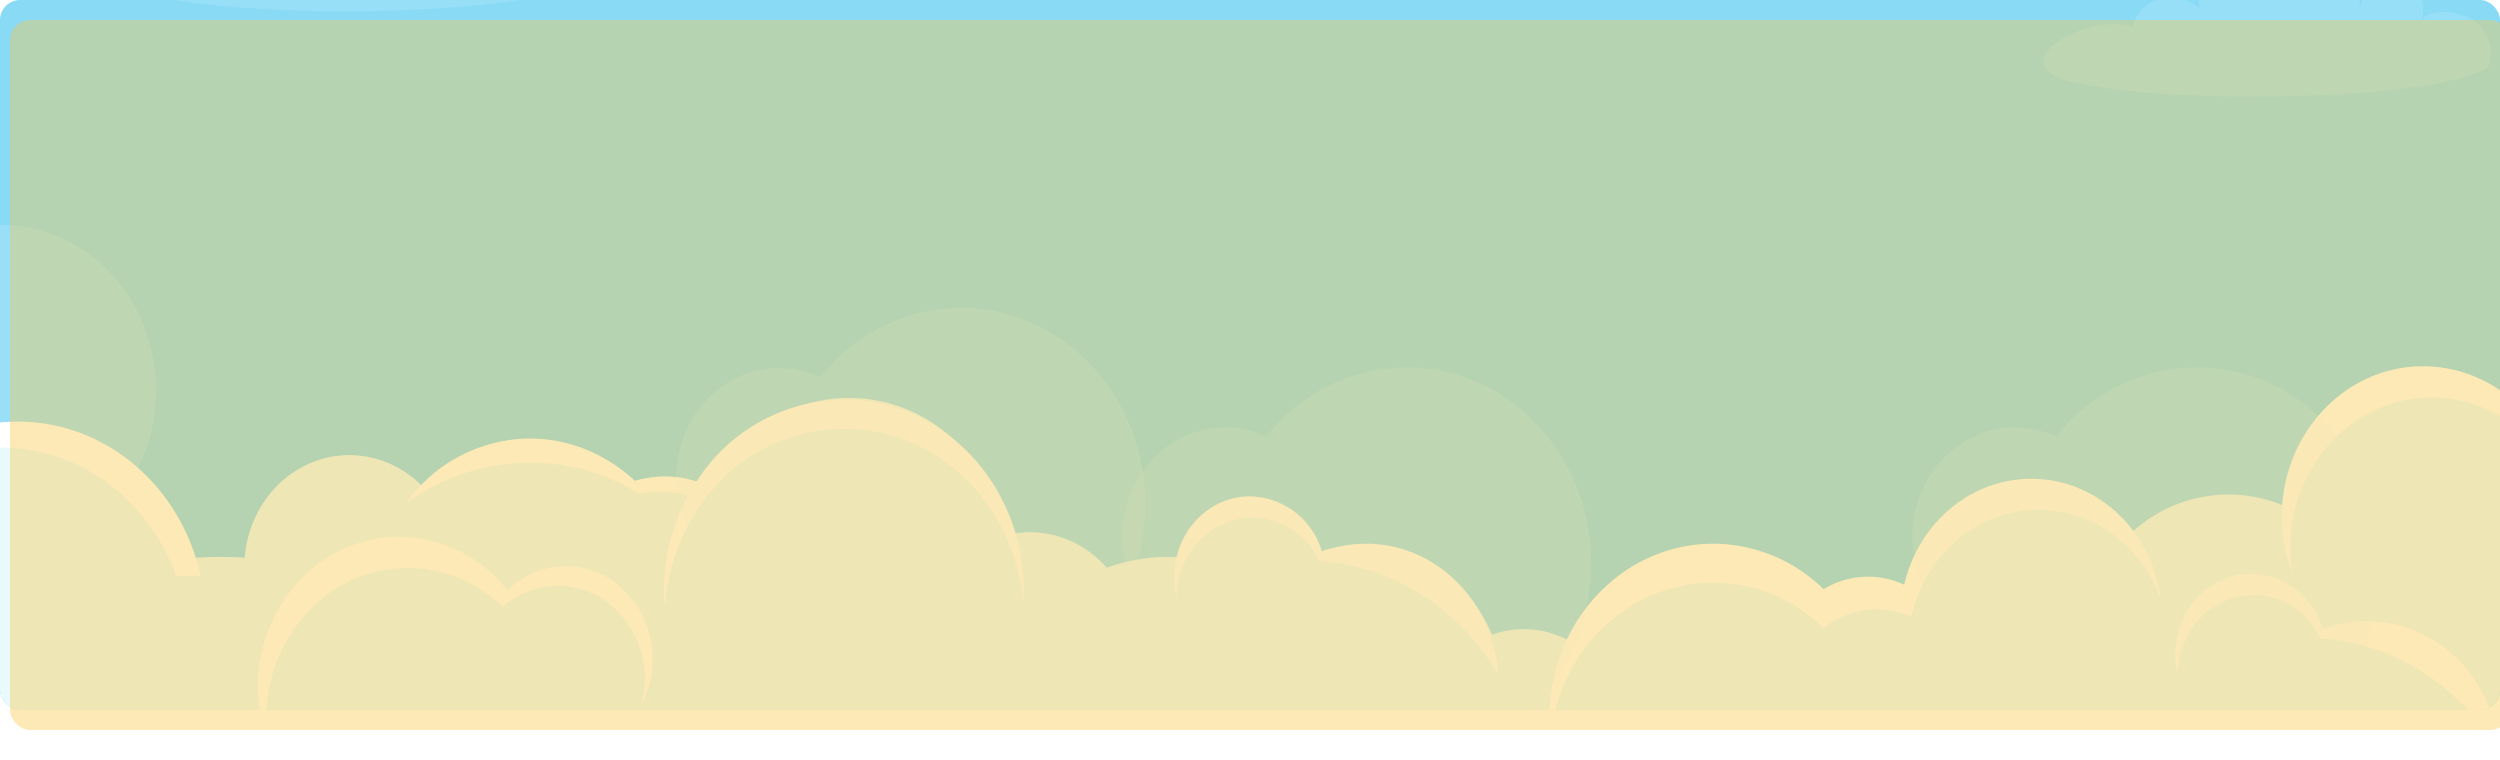 <svg xmlns="http://www.w3.org/2000/svg" xmlns:xlink="http://www.w3.org/1999/xlink" width="500" height="152" viewBox="0 0 500 152">
  <defs>
    <clipPath id="clip-path">
      <path id="Path_110837" data-name="Path 110837" d="M0,0H500V152H0Z"/>
    </clipPath>
    <clipPath id="clip-path-2">
      <rect id="Rectangle_166488" data-name="Rectangle 166488" width="500" height="142" rx="4"/>
    </clipPath>
    <clipPath id="clip-path-3">
      <rect id="Rectangle_166487" data-name="Rectangle 166487" width="594.403" height="224.508" fill="none"/>
    </clipPath>
    <linearGradient id="linear-gradient" y1="1" x2="0" y2="1" gradientUnits="objectBoundingBox">
      <stop offset="0" stop-color="#bafafc"/>
      <stop offset="0.184" stop-color="#adf2fa"/>
      <stop offset="0.518" stop-color="#8dddf5"/>
      <stop offset="0.96" stop-color="#59bdee"/>
      <stop offset="1" stop-color="#55baee"/>
    </linearGradient>
    <clipPath id="clip-path-6">
      <rect id="Rectangle_166479" data-name="Rectangle 166479" width="39.355" height="64.744" fill="none"/>
    </clipPath>
    <clipPath id="clip-path-7">
      <rect id="Rectangle_166480" data-name="Rectangle 166480" width="78.44" height="103.058" fill="none"/>
    </clipPath>
    <clipPath id="clip-path-8">
      <rect id="Rectangle_166481" data-name="Rectangle 166481" width="89.521" height="34.174" fill="none"/>
    </clipPath>
    <clipPath id="clip-path-9">
      <rect id="Rectangle_166482" data-name="Rectangle 166482" width="98.115" height="49.436" fill="none"/>
    </clipPath>
    <clipPath id="clip-path-10">
      <rect id="Rectangle_166483" data-name="Rectangle 166483" width="93.801" height="78.389" fill="none"/>
    </clipPath>
    <clipPath id="clip-path-11">
      <rect id="Rectangle_166484" data-name="Rectangle 166484" width="93.803" height="78.389" fill="none"/>
    </clipPath>
    <clipPath id="clip-path-12">
      <rect id="Rectangle_166485" data-name="Rectangle 166485" width="93.802" height="78.389" fill="none"/>
    </clipPath>
    <filter id="Rectangle_166489" x="-1" y="0" width="506" height="149" filterUnits="userSpaceOnUse">
      <feOffset dx="2" dy="4" input="SourceAlpha"/>
      <feGaussianBlur stdDeviation="1" result="blur"/>
      <feFlood flood-opacity="0.2"/>
      <feComposite operator="in" in2="blur"/>
      <feComposite in="SourceGraphic"/>
    </filter>
    <clipPath id="clip-_01d-Clear_Sky">
      <rect width="500" height="152"/>
    </clipPath>
  </defs>
  <g id="_01d-Clear_Sky" data-name="01d-Clear Sky" clip-path="url(#clip-_01d-Clear_Sky)">
    <g id="Group_143173" data-name="Group 143173" transform="translate(-27 -102)">
      <g id="Mask_Group_329" data-name="Mask Group 329" transform="translate(27 102)" clip-path="url(#clip-path)">
        <g id="Group_133393" data-name="Group 133393" transform="translate(-7794 -2847)">
          <g id="Mask_Group_313" data-name="Mask Group 313" transform="translate(7794 2847)" clip-path="url(#clip-path-2)">
            <g id="Group_133392" data-name="Group 133392" transform="translate(-47.201 -72.076)">
              <g id="Group_133391" data-name="Group 133391" clip-path="url(#clip-path-3)">
                <g id="Group_133367" data-name="Group 133367">
                  <g id="Group_133366" data-name="Group 133366" clip-path="url(#clip-path-3)">
                    <rect id="Rectangle_166477" data-name="Rectangle 166477" width="594.403" height="224.508" fill="url(#linear-gradient)"/>
                  </g>
                </g>
                <g id="Group_133390" data-name="Group 133390">
                  <g id="Group_133389" data-name="Group 133389" clip-path="url(#clip-path-3)">
                    <g id="Group_133370" data-name="Group 133370" transform="translate(555.048 94.199)" opacity="0.17">
                      <g id="Group_133369" data-name="Group 133369">
                        <g id="Group_133368" data-name="Group 133368" clip-path="url(#clip-path-6)">
                          <path id="Path_83297" data-name="Path 83297" d="M2671.962,420.369v64.744a30.887,30.887,0,0,1-11.931-6.383,18.252,18.252,0,0,1-2.091,1.3c-8.687,4.566-19.213.794-23.51-8.434s-.749-20.412,7.934-24.986a16.834,16.834,0,0,1,6.953-1.918,33.08,33.08,0,0,1,16.565-21.916,30.253,30.253,0,0,1,6.08-2.408" transform="translate(-2632.607 -420.369)" fill="#e8fafe"/>
                        </g>
                      </g>
                    </g>
                    <g id="Group_133373" data-name="Group 133373" transform="translate(0 80.097)" opacity="0.17">
                      <g id="Group_133372" data-name="Group 133372">
                        <g id="Group_133371" data-name="Group 133371" clip-path="url(#clip-path-7)">
                          <path id="Path_83298" data-name="Path 83298" d="M47.343,394.395a29.422,29.422,0,0,0-11.953,2.534A14.393,14.393,0,0,0,23.365,385.3a20.765,20.765,0,0,0,1.616-8.073c0-10.927-8.337-19.79-18.619-19.79A17.711,17.711,0,0,0,0,358.624v74.163a17.686,17.686,0,0,0,16.409-1.944C18.009,447.5,31.248,460.5,47.343,460.5c17.172,0,31.1-14.8,31.1-33.052s-13.923-33.053-31.1-33.053" transform="translate(0 -357.44)" fill="#e8fafe"/>
                        </g>
                      </g>
                    </g>
                    <g id="Group_133376" data-name="Group 133376" transform="translate(455.867 57.24)" opacity="0.16">
                      <g id="Group_133375" data-name="Group 133375">
                        <g id="Group_133374" data-name="Group 133374" clip-path="url(#clip-path-8)">
                          <path id="Path_83299" data-name="Path 83299" d="M2248.674,274.584c-1.656-1.336-9.141-3.641-10.9.017,1.054-2.741-.279-7.9-2.973-9.026-3.279-1.366-7.512-1.213-9.588,6.975,2.251-10.761-5.288-17.115-12.541-17.115-5.491,0-13.319,5.914-10.93,10.321-3.022-1.718-11.6,2.764-7.239,7.47-2.6-4.706-13.177-4.818-14.324,2.382,0,.007.005.012.007.018-7.6-2.7-22.6,4.815-16.626,9.257,8.283,6.157,72.9,6.718,87.095-.822,1.461-.776,1.9-6.347-1.985-9.478" transform="translate(-2162.191 -255.435)" fill="#e8fafe"/>
                        </g>
                      </g>
                    </g>
                    <g id="Group_133379" data-name="Group 133379" transform="translate(69.975 24.891)" opacity="0.16">
                      <g id="Group_133378" data-name="Group 133378">
                        <g id="Group_133377" data-name="Group 133377" clip-path="url(#clip-path-9)">
                          <path id="Path_83300" data-name="Path 83300" d="M430,150.851c.366,11.044-75.129,12.34-94.83,5.322-12.254-4.365,12.923-21.238,24.191-8.141-3.853-22.018,9.541-37.573,21.988-36.935s16.623,12.868,13.191,35.4c2.955-11.661,11.414-13.337,16.083-11.393,3.838,1.6,3.3,10.409,1.805,14.313,2.5-5.209,6.263-6.016,9.216-5.861s8.237,3.689,8.357,7.3" transform="translate(-331.89 -111.078)" fill="#e8fafe"/>
                        </g>
                      </g>
                    </g>
                    <path id="Path_83301" data-name="Path 83301" d="M594.4,467.459V587.113H0V488.184q1.727.653,3.417,1.379a83.193,83.193,0,0,1,35.674,29.789c.11.147.2.3.3.443.2.3.4.594.587.889s.389.592.579.889A32.847,32.847,0,0,1,52,519.523c15.877,0,29.267,11.326,33.41,26.781.315-.024.637-.055.953-.071,1.616-.116,3.232-.171,4.876-.171s3.279.055,4.9.171h.007c.7-9.259,6.7-16.928,14.791-19.548a19.707,19.707,0,0,1,6.153-.982,20.259,20.259,0,0,1,14.343,6.025c.073.07.139.133.2.2a30.74,30.74,0,0,1,21.86-9.251,31.041,31.041,0,0,1,20.709,8.168.437.437,0,0,1,.066.053,19,19,0,0,1,2-.53h.022a19.451,19.451,0,0,1,10.207.609c.227.07.447.148.668.233a19.8,19.8,0,0,1,1.892.827c.007-.015.022-.04.029-.055a32.171,32.171,0,0,1,20.665-16.819,30.105,30.105,0,0,1,7.3-.9,30.5,30.5,0,0,1,20.122,7.646,34.254,34.254,0,0,1,11.095,19.835,18.266,18.266,0,0,1,2.038-.4,18.521,18.521,0,0,1,2.876-.218,19.909,19.909,0,0,1,8.529,1.917,21.07,21.07,0,0,1,6.849,5.191,36.454,36.454,0,0,1,12.43-2.174c.513,0,1.019.008,1.525.038a2.21,2.21,0,0,1,.25.009h.021c1.665-6.812,7.48-11.856,14.417-11.856A15.005,15.005,0,0,1,311.3,544.968c.007-.008.007-.008.014-.008.081-.023.154-.047.235-.07a25.5,25.5,0,0,1,2.787-.717.154.154,0,0,1,.059-.008,26.713,26.713,0,0,1,5.221-.515,27.823,27.823,0,0,1,22.344,11.519c.067.1.132.195.2.3a30.612,30.612,0,0,1,3.454,6.148,18.717,18.717,0,0,1,6.351-1.1,18.938,18.938,0,0,1,8.612,2.068c.114.053.225.115.342.178,5.14-11.309,16.03-19.111,28.636-19.111a30.693,30.693,0,0,1,21.818,9.213c.155.155.3.318.462.475l.007.008c.169-.132.33-.265.505-.4a13.983,13.983,0,0,1,15.6-.9c.074.04.155.085.228.132v-.008c.036-.147.073-.288.117-.429,3.153-11.807,13.368-20.459,25.49-20.459a25.826,25.826,0,0,1,20,9.68l.11-.093a28.647,28.647,0,0,1,19.022-7.287,28.218,28.218,0,0,1,10.73,2.117c.04.016.085.039.128.054h.007c1.43-15.276,13.56-27.209,28.305-27.209a27.461,27.461,0,0,1,19.58,8.3c.169.172.33.335.492.507.037-.039.074-.085.117-.125a24.449,24.449,0,0,1,8.7-6.235c.036-.015.066-.032.1-.047v-.008c.036-.218.074-.437.11-.655a41.968,41.968,0,0,1,1.034-4.552c.05-.179.1-.35.155-.522a43.292,43.292,0,0,1,2.323-6.041c.089-.179.176-.367.272-.554a40.4,40.4,0,0,1,12.671-15c-.014-.148-.014-.3-.014-.451,0-.2,0-.382.014-.577.279-8.488,6.841-15.268,14.894-15.268a12.274,12.274,0,0,1,1.87.132" transform="translate(0 -362.605)" fill="#e8fafe"/>
                    <path id="Path_83302" data-name="Path 83302" d="M925.992,716.428c0,.974-.036,1.948-.1,2.908-1.414-19.72-16.918-35.253-35.83-35.253a34.871,34.871,0,0,0-26.092,11.933c-.707.787-1.371,1.606-2.02,2.456a39.451,39.451,0,0,0-7.722,20.864c-.066-.959-.1-1.933-.1-2.908a39.858,39.858,0,0,1,4.76-19.009q.77-1.428,1.656-2.775a35.342,35.342,0,0,1,29.516-16.407c19.843,0,35.932,17.1,35.932,38.191" transform="translate(-674.046 -526.253)" fill="#fff"/>
                    <path id="Path_83303" data-name="Path 83303" d="M656.58,723.86c-.418.062-.835.125-1.247.21-1.048-.647-2.127-1.247-3.227-1.792a41.67,41.67,0,0,0-43.536,3.81,30.657,30.657,0,0,1,24.881-13.07,30.169,30.169,0,0,1,20.892,8.5,31.4,31.4,0,0,1,2.236,2.346" transform="translate(-480.263 -553.24)" fill="#fff"/>
                    <path id="Path_83304" data-name="Path 83304" d="M833.143,749.532c-.707.787-1.372,1.606-2.02,2.456a39.458,39.458,0,0,0-7.722,20.864c-.066-.959-.1-1.933-.1-2.908a39.859,39.859,0,0,1,4.76-19.009,21.578,21.578,0,0,0-5.617-.734,22.2,22.2,0,0,0-2.9.187c-.418.063-.835.125-1.246.21-1.049-.647-2.127-1.247-3.227-1.792a21.515,21.515,0,0,1,2.237-.764,21.85,21.85,0,0,1,6-.834,22.142,22.142,0,0,1,6.411.949,23.089,23.089,0,0,1,3.429,1.374" transform="translate(-643.221 -579.77)" fill="#fff"/>
                    <path id="Path_83305" data-name="Path 83305" d="M861.951,764.891a39.457,39.457,0,0,0-7.722,20.864c-.066-.959-.1-1.933-.1-2.908a39.858,39.858,0,0,1,4.76-19.009,20.667,20.667,0,0,1,3.065,1.052" transform="translate(-674.046 -592.673)" fill="#fff"/>
                    <path id="Path_83306" data-name="Path 83306" d="M1367.81,777.658c-.3-.024-.624-.055-.938-.07a13.427,13.427,0,0,0-.763-1.371,14.91,14.91,0,0,0-12.679-7.3c-8.309,0-15.04,7.1-15.135,15.908a16.721,16.721,0,0,1-.5-4.092c0-8.893,6.783-16.1,15.143-16.1a15.266,15.266,0,0,1,14.395,11.084,15.471,15.471,0,0,1,.477,1.941" transform="translate(-1055.74 -593.289)" fill="#fff"/>
                    <path id="Path_83307" data-name="Path 83307" d="M1508.591,833.2c-7.374-12.65-20.086-21.411-34.8-22.727-.3-.024-.624-.055-.939-.07a13.332,13.332,0,0,0-.763-1.371c.4-.18.808-.344,1.224-.5a24.907,24.907,0,0,1,8.829-1.606c14.041,0,25.535,11.606,26.451,26.274" transform="translate(-1161.718 -626.107)" fill="#fff"/>
                    <path id="Path_83308" data-name="Path 83308" d="M2317.3,846.7c-.3-.023-.623-.053-.938-.07a13.922,13.922,0,0,0-.762-1.371,14.909,14.909,0,0,0-12.68-7.295c-8.308,0-15.04,7.1-15.135,15.908a16.7,16.7,0,0,1-.5-4.092c0-8.893,6.783-16.1,15.144-16.1a15.263,15.263,0,0,1,14.4,11.082,15.564,15.564,0,0,1,.476,1.938" transform="translate(-1805.045 -646.863)" fill="#fff"/>
                    <path id="Path_83309" data-name="Path 83309" d="M2458.084,902.248c-7.374-12.649-20.086-21.409-34.8-22.728-.3-.023-.624-.053-.938-.07a13.783,13.783,0,0,0-.763-1.371c.4-.18.808-.343,1.224-.5a24.91,24.91,0,0,1,8.829-1.6c14.04,0,25.534,11.6,26.451,26.273" transform="translate(-1911.024 -679.681)" fill="#fff"/>
                    <path id="Path_83310" data-name="Path 83310" d="M1752.882,821.254a17.377,17.377,0,0,0-4.437,2.533,32.9,32.9,0,0,0-4.627-3.734,31.212,31.212,0,0,0-17.423-5.331c-16.853,0-30.726,13.522-32.544,30.919a35.82,35.82,0,0,1-.2-3.9c0-19.228,14.659-34.816,32.75-34.816a31.628,31.628,0,0,1,22.087,9.1,34.93,34.93,0,0,1,4.4,5.231" transform="translate(-1336.564 -626.106)" fill="#fff"/>
                    <path id="Path_83311" data-name="Path 83311" d="M2078.881,773.125c-3.747-10.482-13.281-17.941-24.464-17.941-10.713,0-19.924,6.852-23.972,16.657a28.5,28.5,0,0,0-1.475,4.684,15.794,15.794,0,0,0-2.155-.779,29.324,29.324,0,0,1,.718-5.6c2.794-12.166,13.112-21.192,25.416-21.192,13.288,0,24.259,10.537,25.93,24.177" transform="translate(-1599.49 -581.119)" fill="#fff"/>
                    <path id="Path_83312" data-name="Path 83312" d="M725.211,854.72a19.183,19.183,0,0,0-6.174-19.964,16.569,16.569,0,0,0-19-1.422,17.008,17.008,0,0,0-2.554,1.853,11.981,11.981,0,0,0-.848-1.335,17.969,17.969,0,0,1,2.5-2.663,16.609,16.609,0,0,1,21.488-.365,19.272,19.272,0,0,1,4.592,23.9" transform="translate(-549.755 -641.727)" fill="#fff"/>
                    <path id="Path_83313" data-name="Path 83313" d="M1955.319,839.687a28.523,28.523,0,0,0-1.474,4.684,15.812,15.812,0,0,0-2.156-.779,17.056,17.056,0,0,0-11.01.522,17.386,17.386,0,0,0-4.437,2.533,32.852,32.852,0,0,0-4.627-3.734,18.361,18.361,0,0,1,4.665-4.03,17.134,17.134,0,0,1,16.125-.9,16.714,16.714,0,0,1,2.912,1.7" transform="translate(-1524.363 -648.966)" fill="#fff"/>
                    <path id="Path_83314" data-name="Path 83314" d="M2438.648,659.663a12.408,12.408,0,0,0-1.32,2.838c-.606-.584-1.239-1.137-1.9-1.668a27.06,27.06,0,0,0-17.049-6.078c-15.612,0-28.269,13.452-28.269,30.045a32.833,32.833,0,0,0,.417,5.2,31.592,31.592,0,0,1-2.121-11.45c0-16.593,12.656-30.045,28.27-30.045a27.329,27.329,0,0,1,19.925,8.736,28.578,28.578,0,0,1,2.052,2.423" transform="translate(-1884.841 -503.182)" fill="#fff"/>
                    <path id="Path_83315" data-name="Path 83315" d="M518.717,811.88a12.344,12.344,0,0,0-1.32,2.838q-.909-.876-1.9-1.668a27.051,27.051,0,0,0-17.05-6.08c-15.612,0-28.269,13.454-28.269,30.046a32.818,32.818,0,0,0,.417,5.2,31.592,31.592,0,0,1-2.121-11.449c0-16.594,12.657-30.046,28.269-30.046a27.33,27.33,0,0,1,19.924,8.738,28.641,28.641,0,0,1,2.054,2.423" transform="translate(-369.7 -621.289)" fill="#fff"/>
                    <path id="Path_83316" data-name="Path 83316" d="M2624.031,659.031q-.627,1.694-1.122,3.445a10.833,10.833,0,0,0-1.525.289,11.436,11.436,0,0,0-6.71,4.995,12.421,12.421,0,0,0-1.32,2.838c-.606-.584-1.239-1.137-1.9-1.668a12.344,12.344,0,0,1,1.166-3.593,11.358,11.358,0,0,1,9.344-6.368c.234-.023.469-.03.707-.03a9.785,9.785,0,0,1,1.357.093" transform="translate(-2060.867 -511.279)" fill="#fff"/>
                    <path id="Path_83317" data-name="Path 83317" d="M2692.439,498.766v7.459c-14.328,3.39-26.01,14.247-31.239,28.526q-.627,1.7-1.122,3.445a10.839,10.839,0,0,0-1.525.289c.147-1.279.337-2.55.579-3.8,3.476-17.864,16.588-31.978,33.307-35.923" transform="translate(-2098.031 -386.999)" fill="#fff"/>
                    <path id="Path_83318" data-name="Path 83318" d="M213.929,728.868h-4.906c-5.368-15.034-19.052-25.72-35.082-25.72a35.5,35.5,0,0,0-12.215,2.167c-.413-1.036-.853-2.057-1.316-3.054a35.028,35.028,0,0,1,6.061-2.6,35.558,35.558,0,0,1,10.89-1.708c17.827,0,32.742,13.2,36.566,30.911" transform="translate(-126.591 -541.554)" fill="#fff"/>
                    <path id="Path_83319" data-name="Path 83319" d="M41.748,598.4a35.049,35.049,0,0,0-6.615,1.723c-.41-1.036-.85-2.058-1.313-3.055A62.663,62.663,0,0,0,0,564.692v-2.306c1.152.272,2.295.592,3.417.934a61.872,61.872,0,0,1,35.977,30.233c.169.3.329.609.491.921.668,1.285,1.284,2.6,1.863,3.928" transform="translate(0 -436.363)" fill="#fff"/>
                    <g id="Group_133382" data-name="Group 133382" transform="translate(429.652 145.546)" opacity="0.17">
                      <g id="Group_133381" data-name="Group 133381">
                        <g id="Group_133380" data-name="Group 133380" clip-path="url(#clip-path-10)">
                          <path id="Path_83320" data-name="Path 83320" d="M2094.769,649.508a35.952,35.952,0,0,0-28.128,13.86,19.455,19.455,0,0,0-8.235-1.83c-11.355,0-20.562,9.785-20.562,21.854s9.206,21.854,20.562,21.854a19.67,19.67,0,0,0,2.841-.212c5.827,13.489,18.641,22.863,33.521,22.863,20.367,0,36.877-17.549,36.877-39.2s-16.51-39.194-36.877-39.194" transform="translate(-2037.848 -649.508)" fill="#e8fafe"/>
                        </g>
                      </g>
                    </g>
                    <g id="Group_133385" data-name="Group 133385" transform="translate(271.64 145.546)" opacity="0.17">
                      <g id="Group_133384" data-name="Group 133384">
                        <g id="Group_133383" data-name="Group 133383" clip-path="url(#clip-path-11)">
                          <path id="Path_83321" data-name="Path 83321" d="M1345.326,649.508a35.95,35.95,0,0,0-28.129,13.86,19.455,19.455,0,0,0-8.235-1.83c-11.355,0-20.562,9.785-20.562,21.854s9.206,21.854,20.562,21.854a19.676,19.676,0,0,0,2.841-.212c5.827,13.489,18.64,22.863,33.522,22.863,20.367,0,36.877-17.549,36.877-39.2s-16.51-39.194-36.877-39.194" transform="translate(-1288.401 -649.508)" fill="#e8fafe"/>
                        </g>
                      </g>
                    </g>
                    <g id="Group_133388" data-name="Group 133388" transform="translate(182.462 133.653)" opacity="0.17">
                      <g id="Group_133387" data-name="Group 133387">
                        <g id="Group_133386" data-name="Group 133386" clip-path="url(#clip-path-12)">
                          <path id="Path_83322" data-name="Path 83322" d="M922.347,596.436a35.951,35.951,0,0,0-28.128,13.86,19.455,19.455,0,0,0-8.235-1.83c-11.356,0-20.562,9.785-20.562,21.854s9.206,21.854,20.562,21.854a19.684,19.684,0,0,0,2.841-.211c5.827,13.489,18.64,22.863,33.522,22.863,20.367,0,36.877-17.549,36.877-39.2s-16.51-39.194-36.877-39.194" transform="translate(-865.422 -596.436)" fill="#e8fafe"/>
                        </g>
                      </g>
                    </g>
                  </g>
                </g>
              </g>
            </g>
          </g>
          <g transform="matrix(1, 0, 0, 1, 7794, 2847)" filter="url(#Rectangle_166489)">
            <rect id="Rectangle_166489-2" data-name="Rectangle 166489" width="500" height="142" rx="4" fill="#f7c949" opacity="0.4"/>
          </g>
        </g>
      </g>
    </g>
  </g>
</svg>
